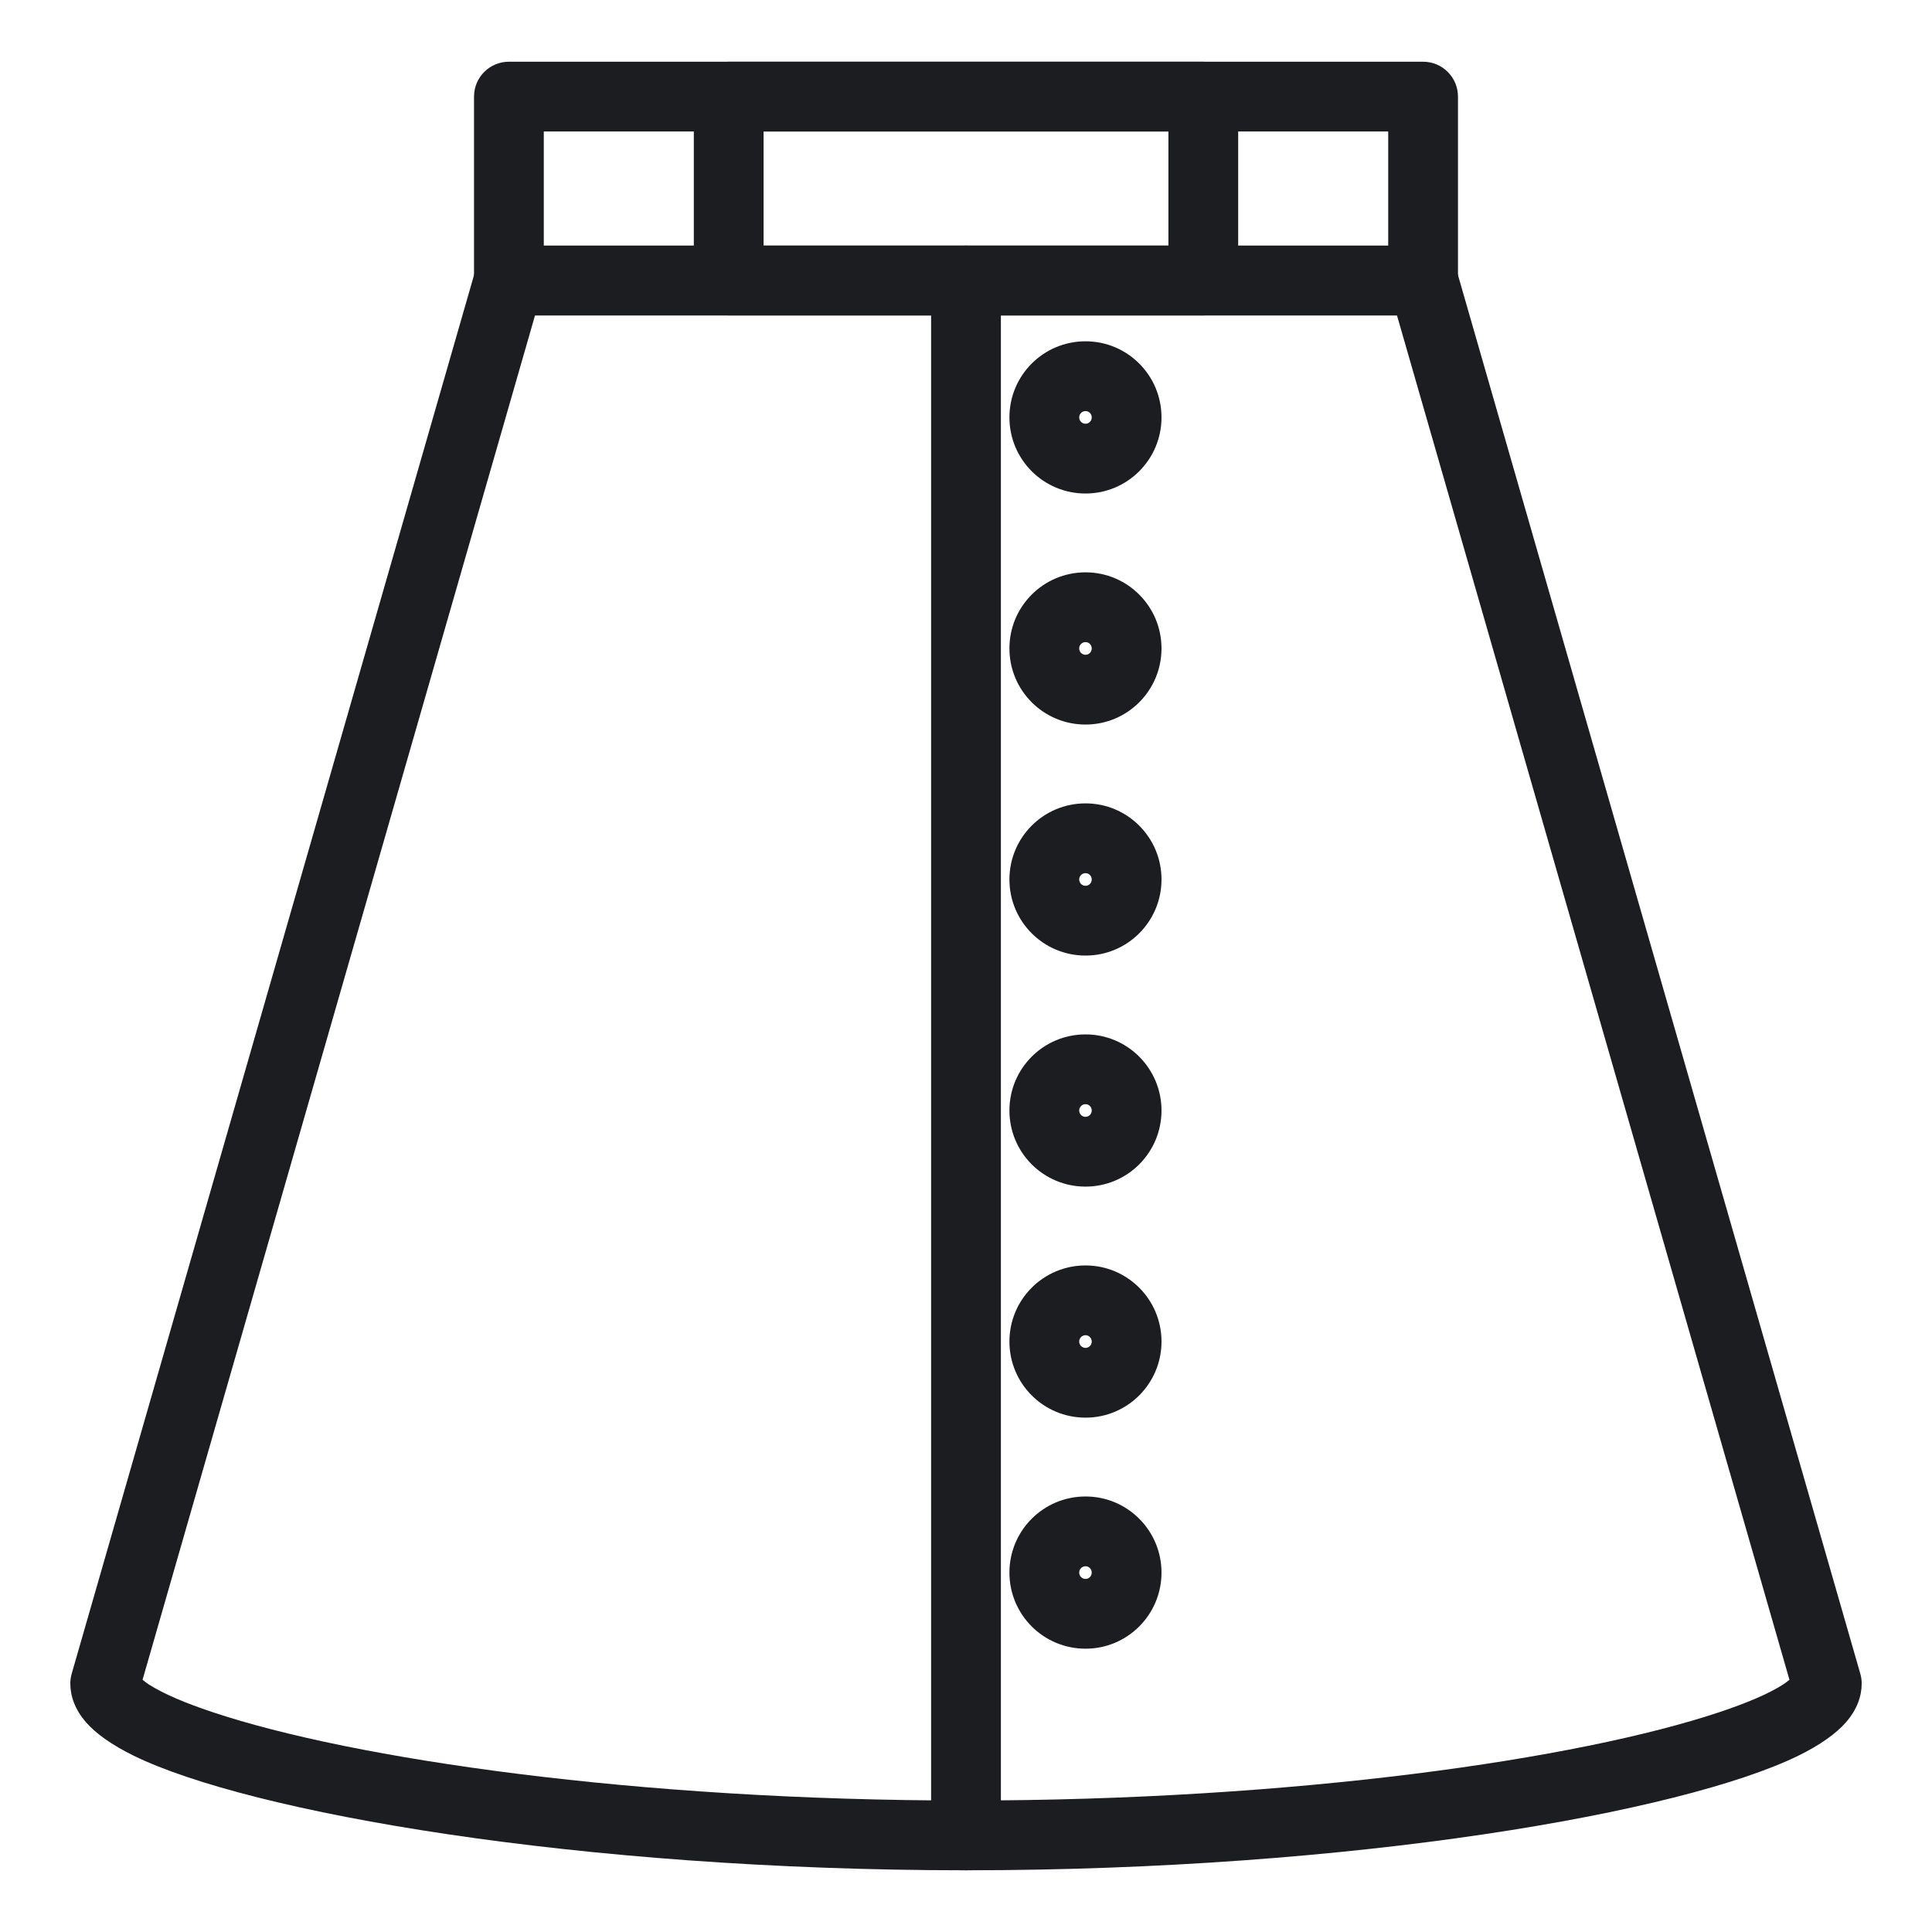 <?xml version="1.0" encoding="UTF-8" standalone="no"?><!DOCTYPE svg PUBLIC "-//W3C//DTD SVG 1.1//EN" "http://www.w3.org/Graphics/SVG/1.1/DTD/svg11.dtd"><svg width="100%" height="100%" viewBox="0 0 750 750" version="1.1" xmlns="http://www.w3.org/2000/svg" xmlns:xlink="http://www.w3.org/1999/xlink" xml:space="preserve" xmlns:serif="http://www.serif.com/" style="fill-rule:evenodd;clip-rule:evenodd;stroke-linejoin:round;stroke-miterlimit:2;"><g id="skirt-6"><path d="M565.516,105.154c-1.669,-5.802 -6.977,-9.798 -13.014,-9.798l-355.002,0c-6.037,0 -11.345,3.996 -13.014,9.798l-156.661,544.606c-0.35,1.217 -0.528,2.478 -0.528,3.744c0,4.869 1.732,10.102 6.172,15.168c3.647,4.162 9.774,8.66 18.46,12.907c45.051,22.03 172.646,44.463 323.071,44.463c150.425,-0 278.02,-22.433 323.071,-44.463c8.686,-4.247 14.813,-8.745 18.46,-12.907c4.44,-5.066 6.172,-10.299 6.172,-15.168c-0,-1.266 -0.178,-2.527 -0.528,-3.744l-156.659,-544.606Zm129.144,546.925l-152.354,-529.64l-334.611,0l-152.355,529.64c0.753,0.628 1.662,1.337 2.486,1.862c5.651,3.599 13.997,7.14 24.61,10.688c54.809,18.322 165.274,34.329 292.564,34.329c127.29,0 237.755,-16.007 292.564,-34.329c10.613,-3.548 18.959,-7.089 24.61,-10.688c0.824,-0.525 1.733,-1.234 2.486,-1.862Z" style="fill:#1c1d20;"/><path d="M565.986,37.5c-0,-7.479 -6.063,-13.542 -13.542,-13.542l-354.888,0c-7.479,0 -13.542,6.063 -13.542,13.542l0,71.398c0,7.479 6.063,13.541 13.542,13.541l354.888,0c7.479,0 13.542,-6.062 13.542,-13.541l-0,-71.398Zm-354.888,13.542l-0,44.314l327.804,0l0,-44.314l-327.804,-0Z" style="fill:#1c1d20;"/><path d="M480.66,37.5c0,-7.479 -6.062,-13.542 -13.541,-13.542l-184.238,0c-7.479,0 -13.541,6.063 -13.541,13.542l-0,71.398c-0,7.479 6.062,13.541 13.541,13.541l184.238,0c7.479,0 13.541,-6.062 13.541,-13.541l0,-71.398Zm-184.237,13.542l-0,44.314l157.154,0l0,-44.314l-157.154,-0Z" style="fill:#1c1d20;"/><path d="M361.458,108.898l0,603.602c0,7.474 6.068,13.542 13.542,13.542c7.474,-0 13.542,-6.068 13.542,-13.542l-0,-603.602c-0,-7.474 -6.068,-13.542 -13.542,-13.542c-7.474,0 -13.542,6.068 -13.542,13.542Z" style="fill:#1c1d20;"/><path d="M450.895,162.033c-0,-16.329 -13.213,-29.541 -29.49,-29.541c-16.37,-0 -29.547,13.226 -29.547,29.541c-0,16.315 13.179,29.548 29.547,29.548c16.275,-0 29.49,-13.219 29.49,-29.548Zm-27.083,0c-0,1.347 -1.064,2.464 -2.407,2.464c-1.365,0 -2.464,-1.103 -2.464,-2.464c0,-1.359 1.101,-2.458 2.464,-2.458c1.341,0 2.407,1.112 2.407,2.458Z" style="fill:#1c1d20;"/><path d="M450.895,251.722c-0,-16.329 -13.213,-29.541 -29.49,-29.541c-16.37,0 -29.547,13.226 -29.547,29.541c-0,16.315 13.179,29.548 29.547,29.548c16.275,-0 29.49,-13.219 29.49,-29.548Zm-27.083,0c-0,1.347 -1.064,2.464 -2.407,2.464c-1.365,0 -2.464,-1.103 -2.464,-2.464c0,-1.359 1.101,-2.458 2.464,-2.458c1.341,0 2.407,1.113 2.407,2.458Z" style="fill:#1c1d20;"/><path d="M450.895,341.411c-0,-16.328 -13.213,-29.541 -29.49,-29.541c-16.37,0 -29.547,13.226 -29.547,29.541c-0,16.317 13.178,29.542 29.547,29.542c16.277,0 29.49,-13.212 29.49,-29.542Zm-27.083,0c-0,1.346 -1.065,2.459 -2.407,2.459c-1.364,-0 -2.464,-1.099 -2.464,-2.459c0,-1.359 1.101,-2.458 2.464,-2.458c1.341,0 2.407,1.113 2.407,2.458Z" style="fill:#1c1d20;"/><path d="M450.895,431.1c-0,-16.327 -13.214,-29.546 -29.49,-29.546c-16.368,-0 -29.547,13.232 -29.547,29.546c-0,16.317 13.178,29.542 29.547,29.542c16.277,0 29.49,-13.212 29.49,-29.542Zm-27.083,0c-0,1.346 -1.065,2.459 -2.407,2.459c-1.364,-0 -2.464,-1.099 -2.464,-2.459c0,-1.36 1.099,-2.463 2.464,-2.463c1.343,-0 2.407,1.116 2.407,2.463Z" style="fill:#1c1d20;"/><path d="M450.895,520.79c-0,-16.328 -13.214,-29.547 -29.49,-29.547c-16.368,-0 -29.547,13.233 -29.547,29.547c-0,16.316 13.178,29.541 29.547,29.541c16.277,0 29.49,-13.212 29.49,-29.541Zm-27.083,-0c-0,1.345 -1.065,2.458 -2.407,2.458c-1.364,0 -2.464,-1.099 -2.464,-2.458c0,-1.361 1.099,-2.464 2.464,-2.464c1.343,0 2.407,1.117 2.407,2.464Z" style="fill:#1c1d20;"/><path d="M450.895,610.473c-0,-16.318 -13.213,-29.542 -29.49,-29.542c-16.369,0 -29.547,13.237 -29.547,29.542c-0,16.325 13.179,29.548 29.547,29.548c16.275,-0 29.49,-13.209 29.49,-29.548Zm-27.083,0c-0,1.348 -1.064,2.464 -2.407,2.464c-1.365,0 -2.464,-1.102 -2.464,-2.464c0,-1.358 1.1,-2.458 2.464,-2.458c1.342,-0 2.407,1.113 2.407,2.458Z" style="fill:#1c1d20;"/></g></svg>
